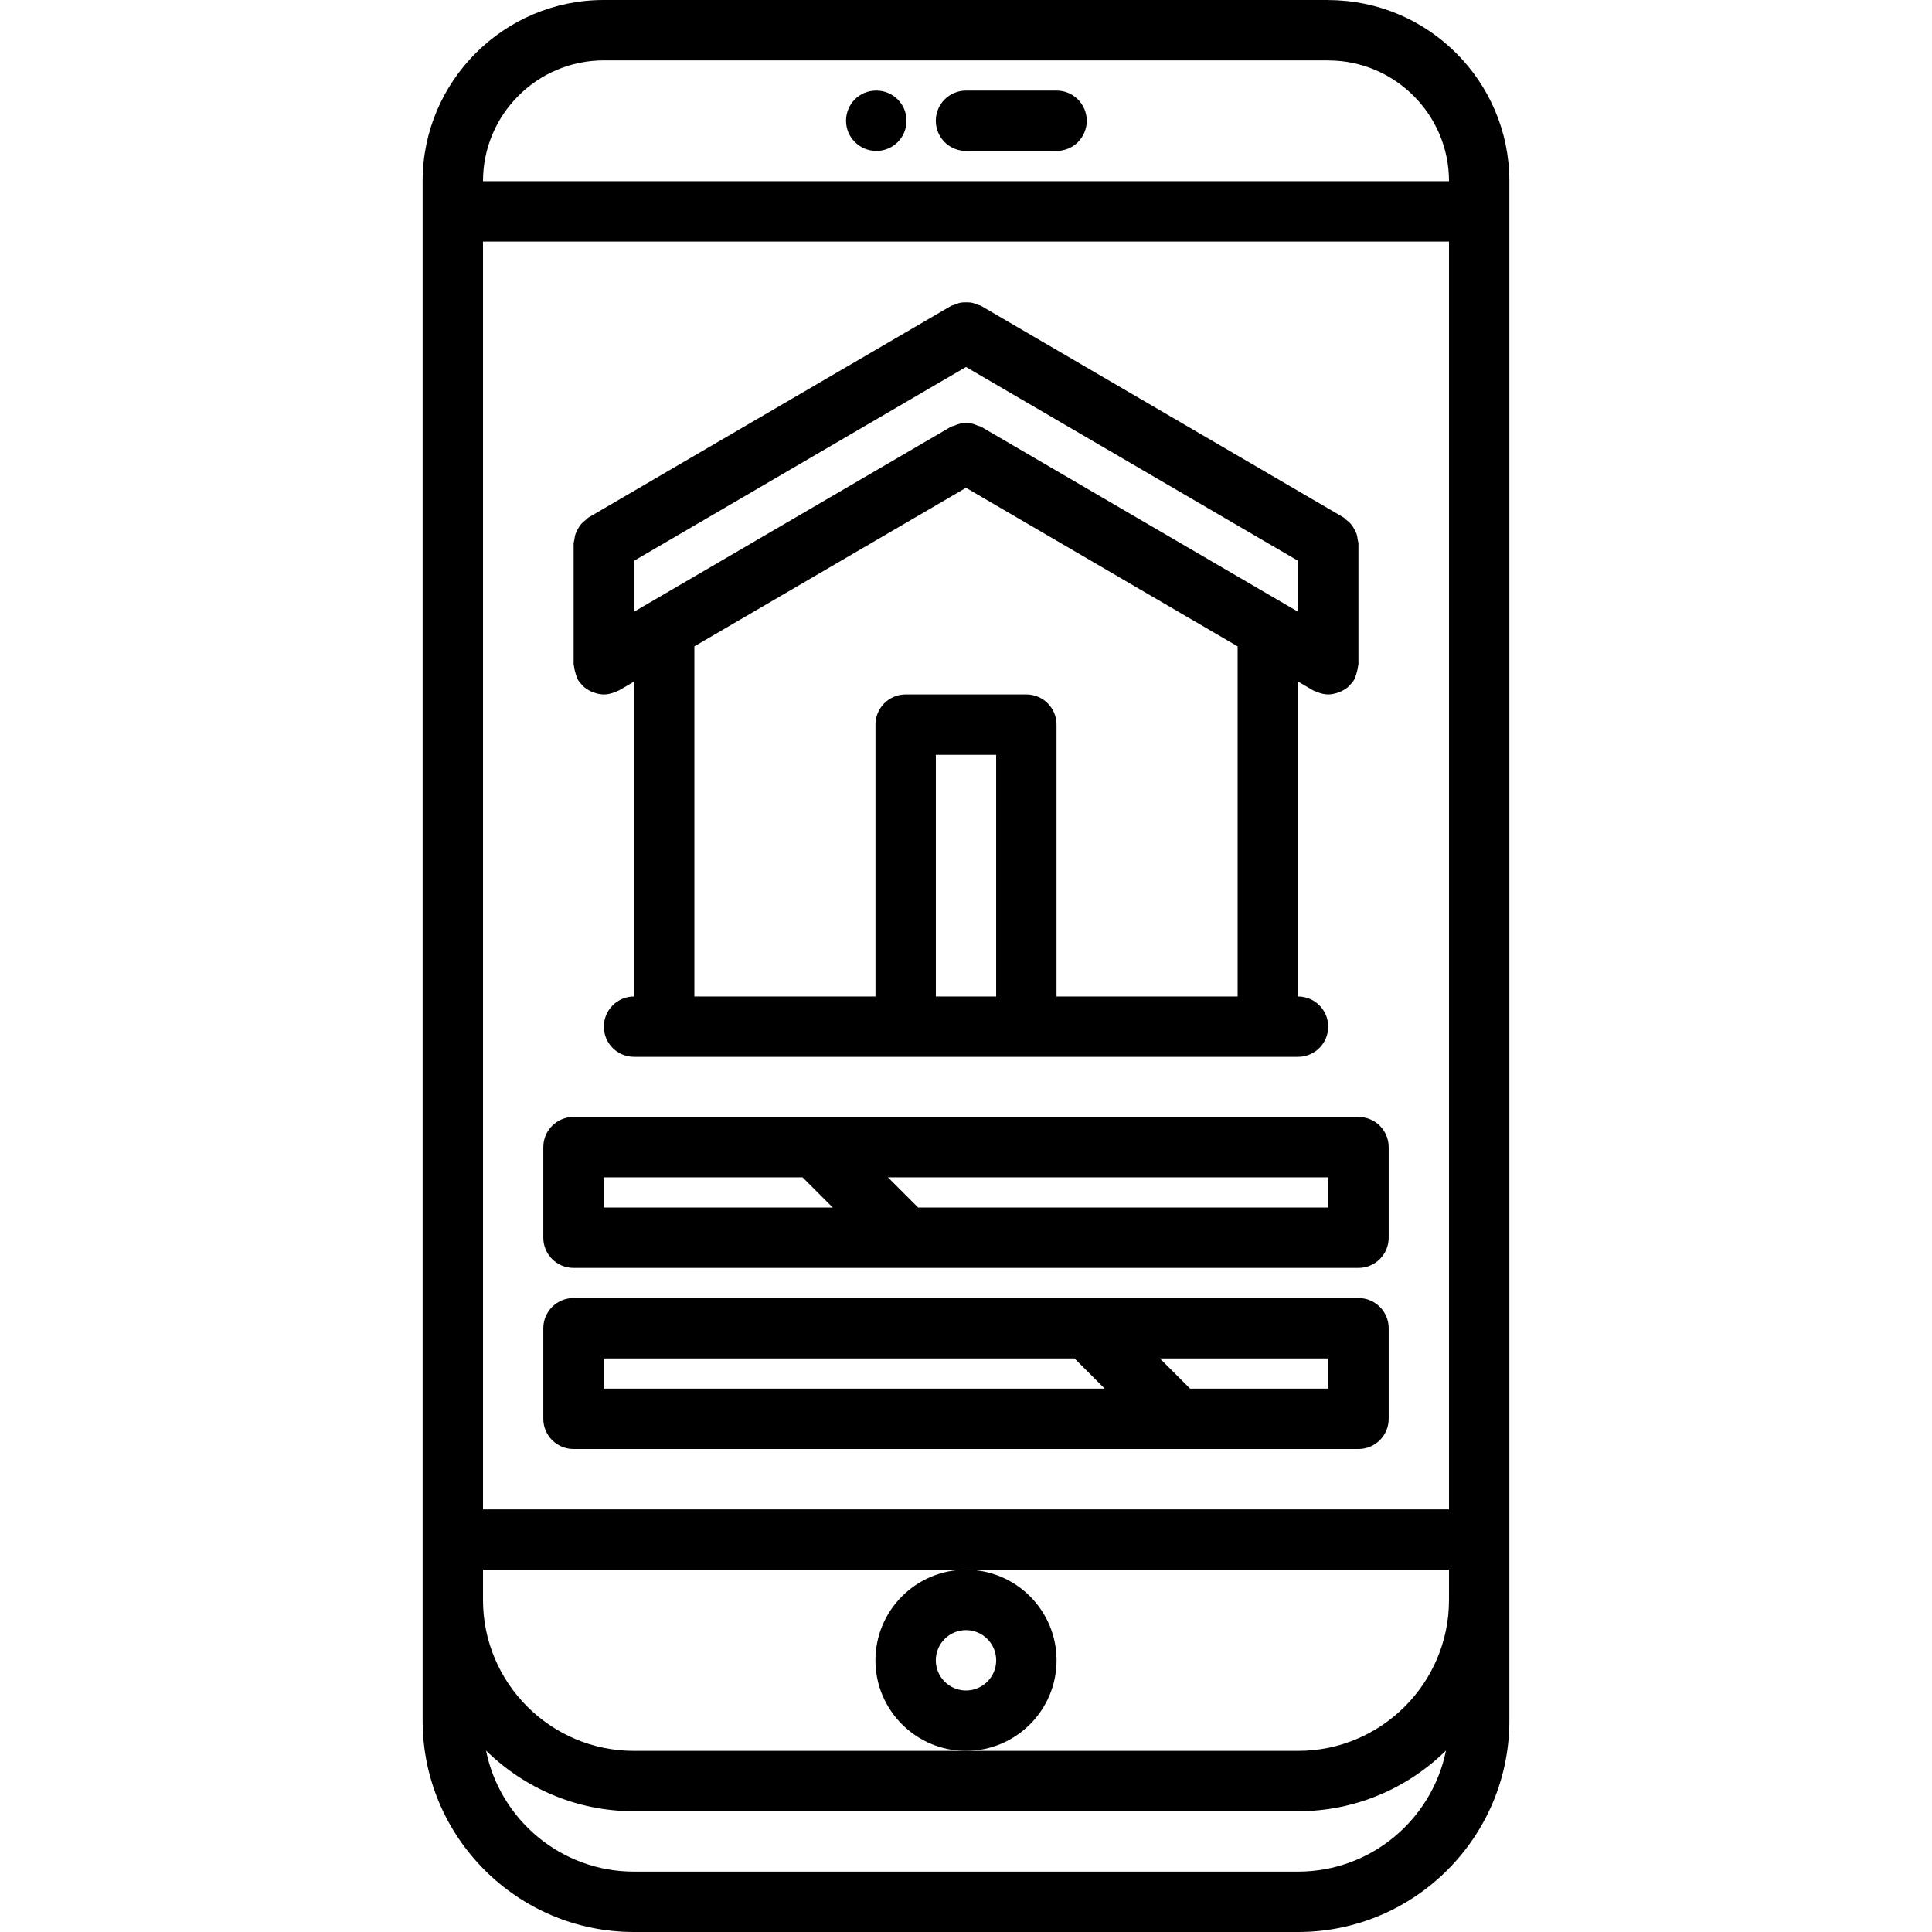 <svg id="icons" enable-background="new 0 0 64 64" height="512" viewBox="0 0 64 64" width="512" xmlns="http://www.w3.org/2000/svg"><path d="m29.03 5c.552 0 1-.447 1-1s-.448-1-1-1h-.01c-.552 0-.994.447-.994 1s.452 1 1.004 1z"/><path d="m32 5h3c.553 0 1-.447 1-1s-.447-1-1-1h-3c-.553 0-1 .447-1 1s.447 1 1 1z"/><path d="m50 57v-50.998c0-3.305-2.685-5.992-5.987-5.999-.004 0-.008-.003-.013-.003h-24c-3.309 0-6 2.691-6 6v51c0 3.859 3.141 7 7 7h22c3.859 0 7-3.141 7-7zm-2-7h-32v-41.998h32zm-32 2h16 16v1c0 2.757-2.243 5-5 5h-11-11c-2.757 0-5-2.243-5-5zm4-50h23.99c.004 0 .006.002.01.002 2.206 0 4 1.794 4 4h-32v-.002c0-2.206 1.794-4 4-4zm23 60h-22c-2.418 0-4.438-1.726-4.9-4.01 1.264 1.241 2.994 2.01 4.9 2.01h22c1.906 0 3.636-.769 4.9-2.01-.462 2.284-2.482 4.01-4.9 4.01z"/><path d="m29 55c0 1.654 1.346 3 3 3s3-1.346 3-3-1.346-3-3-3-3 1.346-3 3zm3-1c.552 0 1 .448 1 1s-.448 1-1 1-1-.448-1-1 .448-1 1-1z"/><path d="m19.053 22.259c.019.067.035.132.066.192.01.019.009.039.02.058.039.067.089.126.141.181.008.008.013.019.021.026.081.08.177.14.278.188.026.013.053.022.08.032.11.041.225.068.342.069h.002.001c.114 0 .229-.027.341-.069.03-.011.059-.022.088-.036.024-.012.051-.018.074-.031l.496-.29v10.431c-.553.001-.999.447-.999 1s.447 1 1 1h8.998 3.998 8.998c.553 0 1-.447 1-1s-.446-.999-.999-1v-10.432l.496.29c.023.014.05.02.074.031.029.014.058.025.088.036.111.041.227.069.341.069h.001.002c.117-.001.231-.028.342-.069.027-.01.054-.02.08-.032.102-.048.197-.107.278-.188.008-.008.013-.019.021-.026.052-.055.102-.113.141-.181.011-.019.01-.038.02-.057.031-.062.048-.126.066-.193.017-.064.034-.126.038-.191.002-.021.013-.04.013-.063v-4.002c0-.043-.02-.079-.024-.121-.009-.068-.018-.133-.04-.198-.021-.063-.051-.117-.083-.173-.031-.054-.063-.104-.104-.152-.047-.055-.101-.098-.157-.141-.032-.024-.053-.058-.088-.078l-11.998-7.003c-.038-.022-.08-.024-.119-.041-.065-.027-.127-.054-.195-.066-.064-.013-.125-.013-.189-.013-.063 0-.125 0-.188.013-.068.013-.129.039-.193.065-.04.018-.083.02-.122.042l-12.002 7.004c-.035.021-.056.054-.088.078-.057.043-.11.086-.157.141-.042.048-.072.099-.104.152-.032.057-.062.11-.083.173-.022.065-.031.13-.04.198-.005.042-.024.078-.024.121v4.002c0 .022.011.04.013.063.004.065.021.126.038.191zm12.947-10.102 10.998 6.419v1.688l-10.494-6.125c-.039-.022-.082-.024-.122-.042-.063-.026-.124-.052-.192-.065-.063-.013-.125-.013-.189-.013-.063 0-.125 0-.189.013-.066.014-.127.039-.19.065-.041.017-.085.019-.124.042l-10.494 6.125v-1.688zm-.999 20.853v-8.006h1.998v8.006zm9.997 0h-5.999v-9.006c0-.553-.447-1-1-1h-3.998c-.553 0-1 .447-1 1v9.006h-5.999v-11.599l8.998-5.252 8.998 5.252z"/><path d="m18.998 42.001h26.004c.553 0 1-.447 1-1v-3c0-.553-.447-1-1-1h-26.004c-.553 0-1 .447-1 1v3c0 .553.447 1 1 1zm25.004-2h-13.588l-1-1h14.588zm-24.004-1h6.588l1 1h-7.588z"/><path d="m18.998 48h26.004c.553 0 1-.447 1-1v-3c0-.553-.447-1-1-1h-26.004c-.553 0-1 .447-1 1v3c0 .553.447 1 1 1zm25.004-2h-4.579l-1-1h5.579zm-24.004-1h15.597l1 1h-16.597z"/></svg>